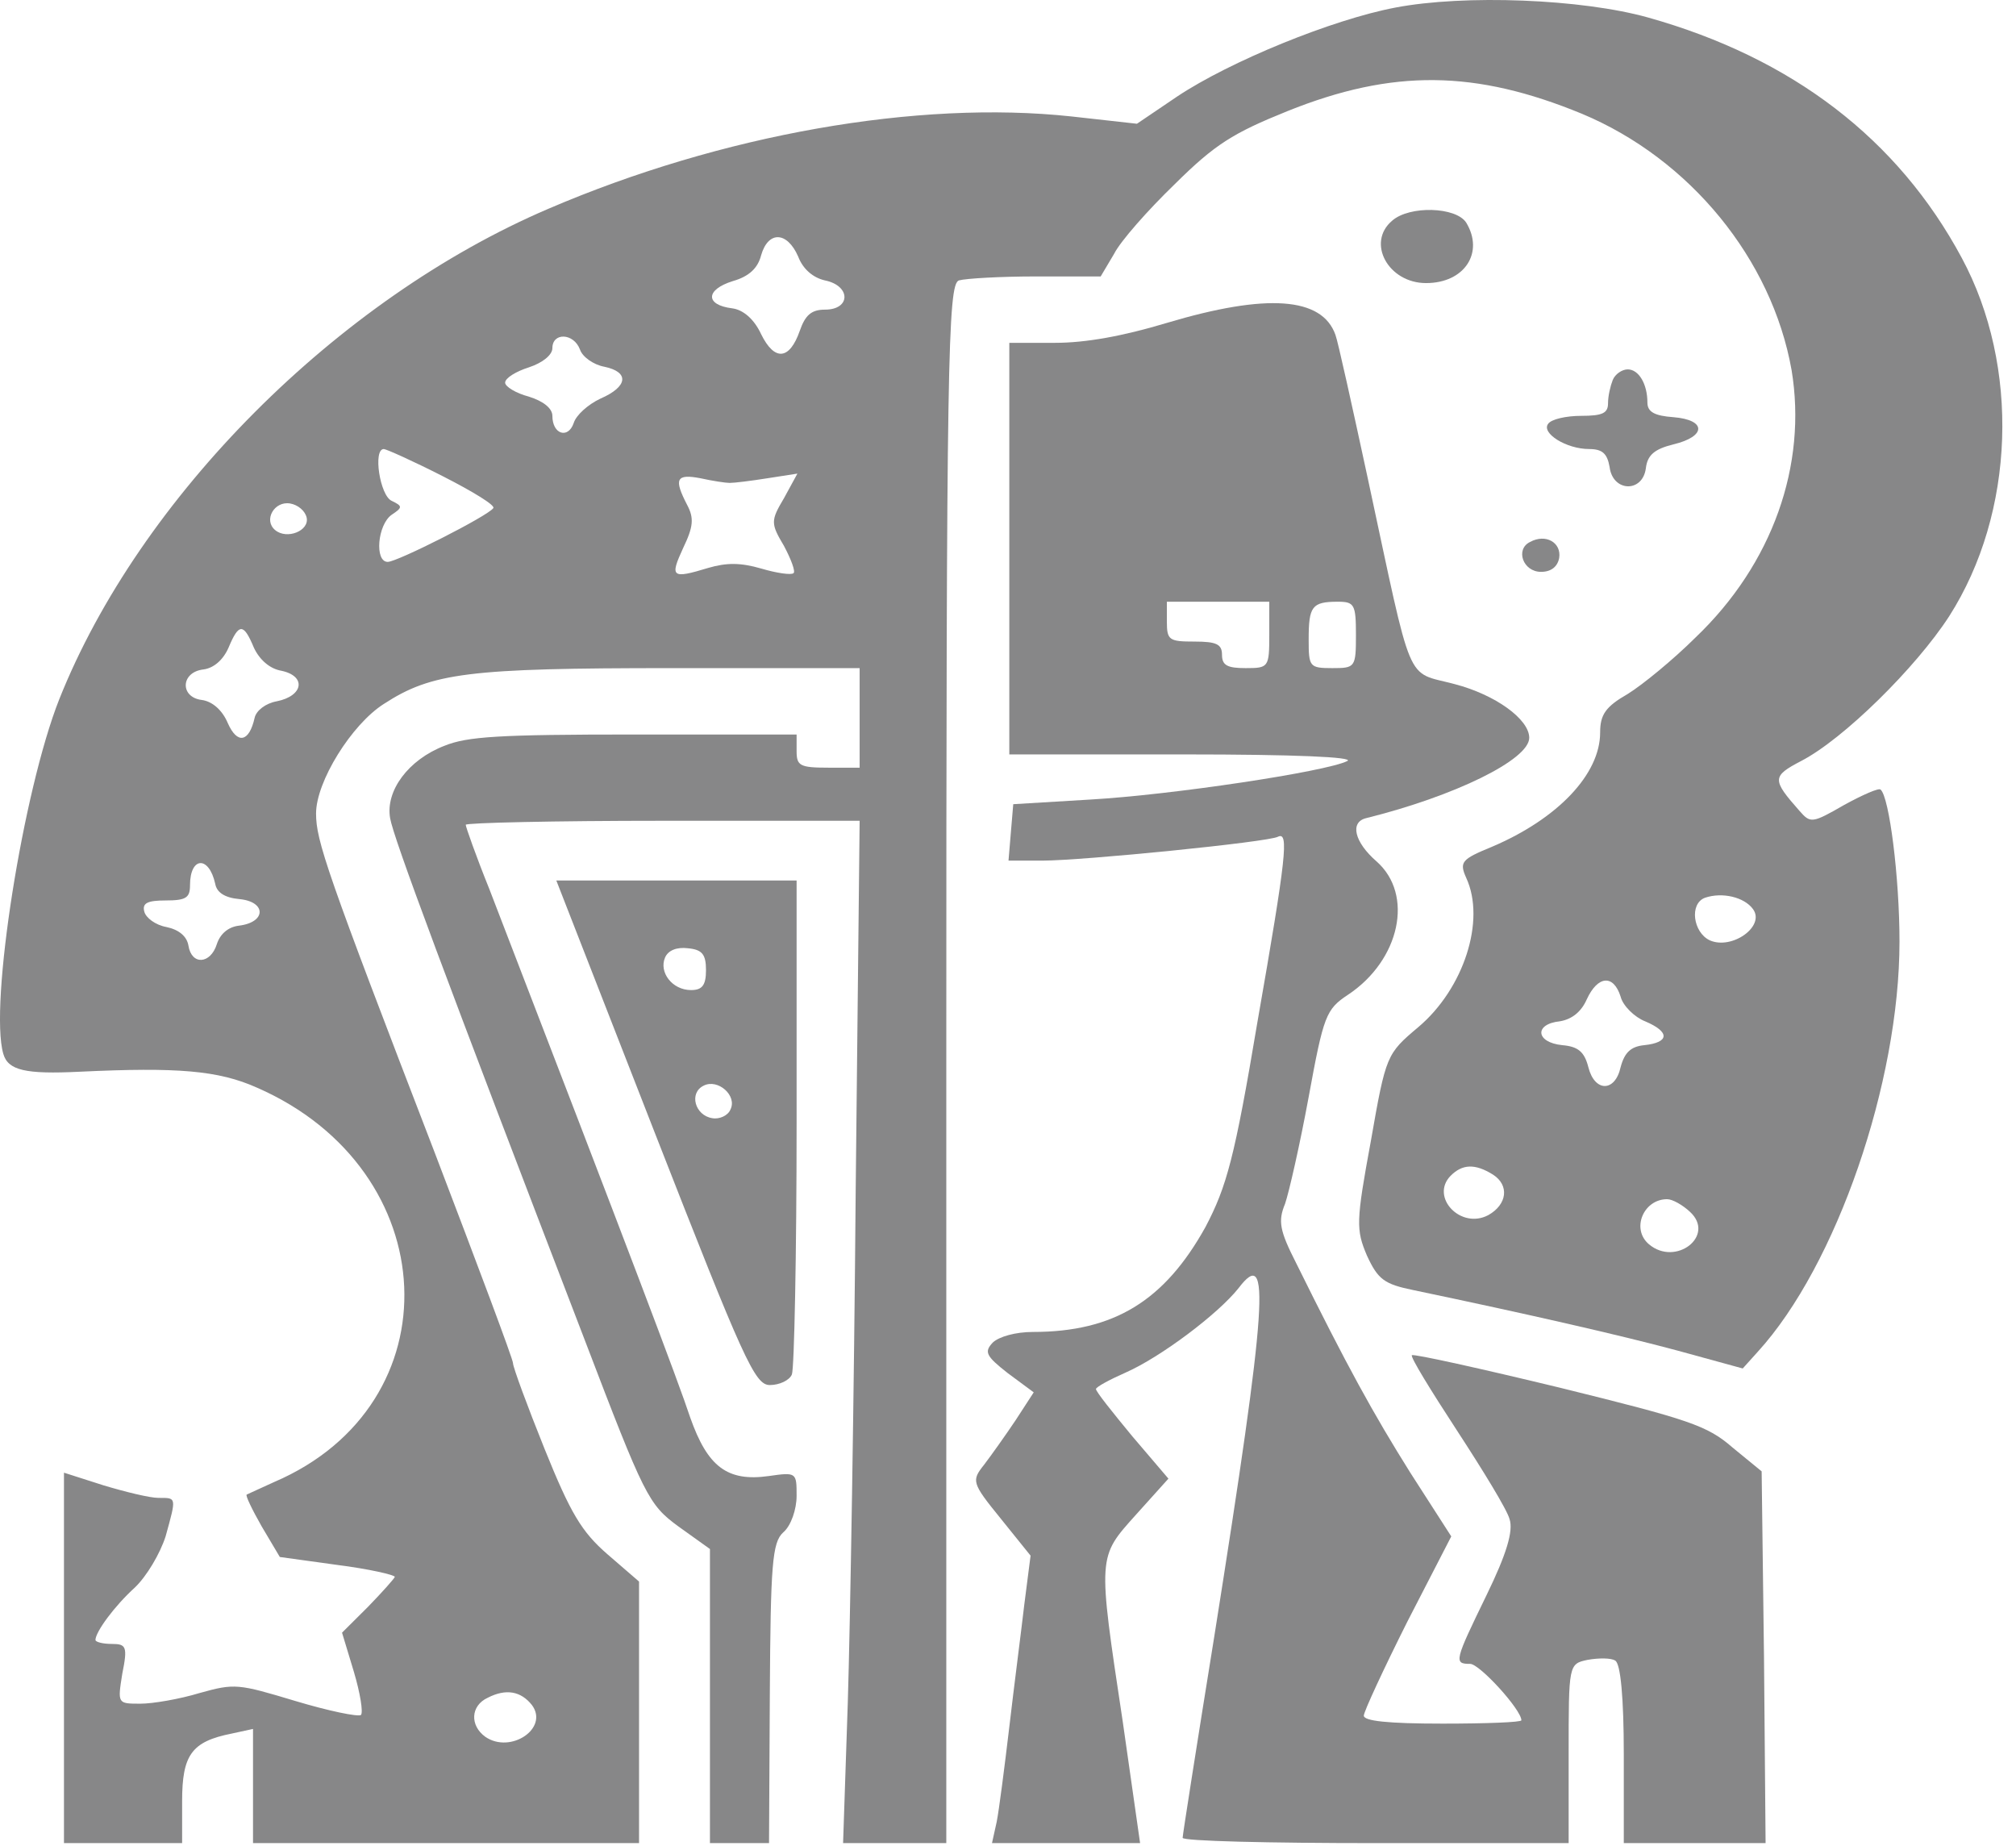 <svg width="71" height="65" viewBox="0 0 71 65" fill="none" xmlns="http://www.w3.org/2000/svg">
<path d="M49.141 0.267C46.921 0.688 43.315 2.161 41.456 3.4L40.041 4.358L37.738 4.101C32.328 3.517 25.419 4.732 19.316 7.351C11.88 10.53 4.916 17.52 2.086 24.627C0.81 27.852 -0.383 35.403 0.116 37.11C0.283 37.694 0.893 37.835 2.808 37.741C6.248 37.578 7.691 37.694 9.05 38.302C15.681 41.201 16.042 49.453 9.66 52.188C9.189 52.399 8.745 52.609 8.689 52.632C8.634 52.656 8.884 53.17 9.217 53.755L9.855 54.83L11.88 55.11C12.99 55.251 13.905 55.461 13.905 55.531C13.878 55.601 13.461 56.069 12.962 56.583L12.046 57.495L12.463 58.874C12.685 59.622 12.796 60.3 12.712 60.394C12.601 60.464 11.575 60.253 10.409 59.903C8.384 59.295 8.273 59.272 7.025 59.622C6.331 59.833 5.388 59.996 4.944 59.996C4.139 59.996 4.139 59.996 4.306 58.944C4.5 57.986 4.444 57.892 3.945 57.892C3.612 57.892 3.362 57.822 3.362 57.752C3.362 57.471 4.028 56.56 4.75 55.905C5.166 55.508 5.637 54.713 5.832 54.105C6.22 52.703 6.22 52.749 5.582 52.749C5.277 52.749 4.417 52.539 3.64 52.305L2.253 51.861V58.383V64.906H4.333H6.414V63.433C6.414 61.796 6.747 61.329 8.162 61.048L8.911 60.885V62.895V64.906H15.709H22.506V60.3V55.695L21.396 54.736C20.481 53.942 20.092 53.287 19.177 51.019C18.566 49.5 18.067 48.144 18.067 48.004C18.067 47.864 16.819 44.544 15.32 40.617C11.492 30.681 11.131 29.606 11.131 28.647C11.131 27.525 12.379 25.515 13.517 24.79C15.209 23.691 16.486 23.528 23.671 23.528H30.275V25.281V27.034H29.165C28.166 27.034 28.055 26.964 28.055 26.45V25.866H22.34C17.568 25.866 16.458 25.936 15.653 26.263C14.377 26.754 13.572 27.852 13.739 28.811C13.85 29.489 15.653 34.328 20.592 47.185C22.7 52.703 22.839 52.983 23.893 53.755L25.003 54.549V59.716V64.906H26.057H27.084L27.112 59.646C27.139 55.11 27.195 54.316 27.583 53.965C27.861 53.731 28.055 53.147 28.055 52.679C28.055 51.861 28.055 51.838 27.084 51.978C25.613 52.188 24.92 51.651 24.309 49.921C23.893 48.658 22.201 44.193 17.235 31.312C16.763 30.143 16.402 29.115 16.402 29.045C16.402 28.975 19.538 28.904 23.338 28.904H30.275L30.136 41.926C30.08 49.102 29.942 57.214 29.858 59.95L29.692 64.906H31.523H33.327V37.461C33.327 12.657 33.382 10.016 33.77 9.875C34.02 9.805 35.241 9.735 36.489 9.735H38.764L39.236 8.94C39.458 8.496 40.429 7.397 41.372 6.486C42.787 5.083 43.425 4.686 45.34 3.914C49.058 2.418 51.971 2.465 55.716 4.008C59.517 5.597 62.403 9.127 63.096 13.031C63.651 16.374 62.43 19.858 59.711 22.452C58.935 23.224 57.853 24.112 57.325 24.439C56.549 24.884 56.354 25.164 56.354 25.795C56.354 27.268 54.856 28.834 52.553 29.816C51.471 30.26 51.388 30.354 51.638 30.915C52.331 32.411 51.555 34.819 49.945 36.175C48.836 37.11 48.808 37.157 48.281 40.172C47.754 43.024 47.754 43.305 48.142 44.217C48.53 45.058 48.752 45.222 49.779 45.432C53.802 46.274 57.076 47.022 59.073 47.56L61.376 48.191L61.903 47.606C64.678 44.567 66.897 38.115 66.897 33.159C66.897 30.892 66.537 28.063 66.231 27.806C66.176 27.736 65.593 27.993 64.955 28.343C63.818 28.998 63.762 28.998 63.374 28.554C62.403 27.455 62.403 27.338 63.429 26.801C64.927 26.029 67.48 23.504 68.645 21.704C70.976 18.058 71.142 12.891 69.089 9.081C66.842 4.896 63.124 2.044 58.047 0.618C55.716 -0.037 51.582 -0.2 49.141 0.267ZM28.11 9.034C28.277 9.478 28.638 9.782 29.054 9.875C29.969 10.062 29.969 10.904 29.054 10.904C28.582 10.904 28.36 11.091 28.166 11.652C27.805 12.681 27.278 12.727 26.806 11.769C26.557 11.231 26.168 10.904 25.78 10.857C24.837 10.74 24.837 10.203 25.808 9.899C26.39 9.735 26.695 9.431 26.806 8.987C27.056 8.122 27.722 8.146 28.11 9.034ZM20.425 12.307C20.509 12.564 20.897 12.844 21.285 12.915C22.173 13.101 22.118 13.616 21.147 14.037C20.703 14.247 20.287 14.621 20.203 14.902C20.009 15.463 19.454 15.299 19.454 14.644C19.454 14.387 19.149 14.13 18.622 13.966C18.178 13.85 17.79 13.616 17.79 13.476C17.79 13.312 18.178 13.078 18.622 12.938C19.121 12.774 19.454 12.494 19.454 12.26C19.454 11.699 20.203 11.722 20.425 12.307ZM15.598 16.772C16.652 17.309 17.457 17.8 17.373 17.894C17.179 18.174 13.989 19.787 13.656 19.787C13.184 19.787 13.295 18.478 13.794 18.128C14.183 17.87 14.183 17.824 13.794 17.637C13.378 17.45 13.129 15.813 13.517 15.813C13.6 15.813 14.543 16.234 15.598 16.772ZM25.697 17.006C25.863 17.006 26.446 16.935 27.029 16.842L28.083 16.678L27.611 17.543C27.139 18.338 27.139 18.431 27.611 19.226C27.861 19.694 28.027 20.138 27.944 20.185C27.861 20.255 27.361 20.185 26.806 20.021C26.085 19.811 25.586 19.811 24.948 19.998C23.644 20.395 23.588 20.325 24.06 19.297C24.421 18.548 24.448 18.244 24.198 17.777C23.727 16.865 23.81 16.678 24.67 16.842C25.086 16.935 25.558 17.006 25.697 17.006ZM10.798 18.221C10.909 18.689 10.104 19.016 9.688 18.665C9.272 18.315 9.66 17.637 10.215 17.73C10.493 17.777 10.742 17.987 10.798 18.221ZM8.939 22.803C9.133 23.224 9.494 23.551 9.91 23.621C10.798 23.808 10.687 24.51 9.744 24.697C9.355 24.767 9.022 25.024 8.967 25.281C8.773 26.146 8.356 26.216 8.024 25.468C7.829 25 7.469 24.697 7.108 24.65C6.331 24.556 6.359 23.668 7.163 23.575C7.524 23.528 7.857 23.247 8.051 22.803C8.412 21.938 8.578 21.938 8.939 22.803ZM7.58 31.125C7.635 31.429 7.913 31.616 8.44 31.663C9.383 31.756 9.383 32.481 8.412 32.598C8.024 32.645 7.746 32.902 7.635 33.253C7.413 33.954 6.747 34.001 6.636 33.299C6.581 32.972 6.303 32.738 5.859 32.645C5.471 32.575 5.138 32.318 5.083 32.107C4.999 31.803 5.194 31.71 5.832 31.71C6.553 31.71 6.692 31.616 6.692 31.172C6.692 30.167 7.358 30.12 7.58 31.125ZM61.737 32.014C62.181 32.621 60.988 33.463 60.211 33.112C59.628 32.832 59.489 31.827 60.044 31.616C60.655 31.406 61.432 31.593 61.737 32.014ZM57.076 35.099C57.159 35.427 57.575 35.824 57.936 35.965C58.824 36.339 58.796 36.712 57.908 36.806C57.436 36.853 57.214 37.063 57.076 37.578C56.882 38.466 56.16 38.466 55.938 37.578C55.8 37.04 55.578 36.853 55.023 36.806C54.079 36.712 54.024 36.058 54.939 35.965C55.356 35.894 55.688 35.637 55.883 35.193C56.271 34.351 56.826 34.305 57.076 35.099ZM52.581 41.365C53.164 41.739 53.081 42.417 52.415 42.791C51.444 43.305 50.362 42.159 51.083 41.411C51.499 40.991 51.943 40.967 52.581 41.365ZM59.517 42.674C60.433 43.515 59.018 44.614 58.075 43.819C57.436 43.282 57.88 42.23 58.713 42.23C58.907 42.23 59.267 42.44 59.517 42.674ZM18.733 60.043C19.343 60.861 17.984 61.773 17.096 61.165C16.541 60.768 16.569 60.066 17.179 59.786C17.817 59.459 18.344 59.552 18.733 60.043Z" fill="#878788"/>
<path d="M49.03 7.771C48.114 8.543 48.891 9.969 50.223 9.969C51.582 9.969 52.276 8.893 51.638 7.841C51.277 7.28 49.64 7.234 49.03 7.771Z" fill="#878788"/>
<path d="M41.095 11.371C39.541 11.839 38.237 12.073 37.155 12.073H35.546V19.32V26.567H41.733C45.562 26.567 47.726 26.66 47.448 26.801C46.699 27.175 41.261 27.993 38.404 28.156L35.685 28.32L35.602 29.302L35.518 30.307H36.711C38.126 30.307 44.674 29.653 45.007 29.466C45.395 29.279 45.312 30.12 44.285 35.988C43.481 40.78 43.203 41.785 42.454 43.211C41.012 45.806 39.236 46.905 36.378 46.905C35.768 46.905 35.185 47.069 34.963 47.279C34.658 47.606 34.714 47.747 35.49 48.354L36.406 49.032L35.768 50.014C35.407 50.552 34.908 51.253 34.658 51.581C34.214 52.142 34.214 52.212 35.241 53.474L36.295 54.783L36.073 56.513C35.962 57.471 35.712 59.389 35.546 60.815C35.38 62.217 35.185 63.737 35.102 64.157L34.936 64.906H37.544H40.152L39.541 60.627C38.653 54.736 38.653 54.853 40.013 53.334L41.15 52.071L39.874 50.575C39.181 49.734 38.598 49.009 38.598 48.916C38.598 48.845 39.07 48.588 39.652 48.331C40.873 47.793 42.898 46.274 43.62 45.362C44.757 43.866 44.646 45.783 42.76 57.659C42.149 61.446 41.65 64.625 41.65 64.719C41.65 64.835 44.702 64.906 48.447 64.906H55.245V61.75C55.245 58.617 55.245 58.594 55.91 58.453C56.299 58.383 56.743 58.383 56.882 58.477C57.076 58.57 57.187 59.809 57.187 61.773V64.906H59.684H62.181L62.125 58.36L62.042 51.814L61.015 50.973C60.128 50.201 59.489 49.991 54.939 48.869C52.137 48.191 49.807 47.676 49.723 47.723C49.668 47.793 50.389 48.962 51.305 50.365C52.22 51.767 53.081 53.17 53.164 53.497C53.303 53.918 53.053 54.736 52.359 56.162C51.222 58.5 51.194 58.594 51.776 58.594C52.109 58.594 53.58 60.207 53.58 60.581C53.58 60.651 52.331 60.698 50.806 60.698C48.863 60.698 48.031 60.604 48.031 60.417C48.031 60.277 48.725 58.781 49.557 57.121L51.111 54.105L49.668 51.861C48.364 49.78 47.448 48.121 45.645 44.474C45.062 43.328 45.007 43.001 45.257 42.393C45.395 41.996 45.784 40.289 46.089 38.63C46.616 35.754 46.699 35.544 47.476 35.029C49.307 33.814 49.807 31.499 48.475 30.331C47.698 29.653 47.532 28.951 48.114 28.811C51.222 28.04 53.857 26.754 53.857 25.982C53.857 25.328 52.664 24.463 51.222 24.089C49.474 23.621 49.779 24.323 48.17 16.842C47.615 14.27 47.115 12.003 47.032 11.792C46.561 10.46 44.618 10.32 41.095 11.371ZM44.702 22.359C44.702 23.504 44.674 23.528 43.869 23.528C43.231 23.528 43.037 23.434 43.037 23.06C43.037 22.686 42.843 22.593 42.066 22.593C41.178 22.593 41.095 22.546 41.095 21.891V21.19H42.898H44.702V22.359ZM47.754 22.359C47.754 23.504 47.726 23.528 46.921 23.528C46.117 23.528 46.089 23.481 46.089 22.523C46.089 21.354 46.2 21.19 47.115 21.19C47.698 21.19 47.754 21.284 47.754 22.359Z" fill="#878788"/>
<path d="M56.798 13.382C56.715 13.592 56.632 13.943 56.632 14.2C56.632 14.551 56.438 14.644 55.688 14.644C55.161 14.644 54.634 14.761 54.523 14.925C54.273 15.252 55.161 15.813 55.966 15.813C56.438 15.813 56.604 15.977 56.687 16.444C56.798 17.333 57.852 17.356 57.964 16.491C58.019 16.024 58.269 15.813 58.935 15.649C60.1 15.369 60.1 14.785 58.935 14.691C58.269 14.644 58.019 14.504 58.019 14.177C58.019 13.522 57.714 13.008 57.325 13.008C57.131 13.008 56.882 13.171 56.798 13.382Z" fill="#878788"/>
<path d="M53.885 19.086C53.358 19.343 53.635 20.138 54.273 20.138C54.634 20.138 54.856 19.951 54.912 19.647C54.995 19.109 54.44 18.782 53.885 19.086Z" fill="#878788"/>
<path d="M23.061 39.892C26.196 47.91 26.584 48.775 27.112 48.775C27.445 48.775 27.805 48.611 27.889 48.401C27.972 48.191 28.055 44.193 28.055 39.518V31.008H23.838H19.593L23.061 39.892ZM24.864 34.164C24.864 34.702 24.726 34.866 24.337 34.866C23.671 34.866 23.2 34.234 23.422 33.72C23.533 33.463 23.838 33.346 24.226 33.393C24.726 33.44 24.864 33.603 24.864 34.164ZM25.724 39.074C25.641 39.284 25.336 39.424 25.086 39.377C24.476 39.284 24.254 38.489 24.781 38.232C25.28 37.975 25.974 38.583 25.724 39.074Z" fill="#878788"/>
</svg>
